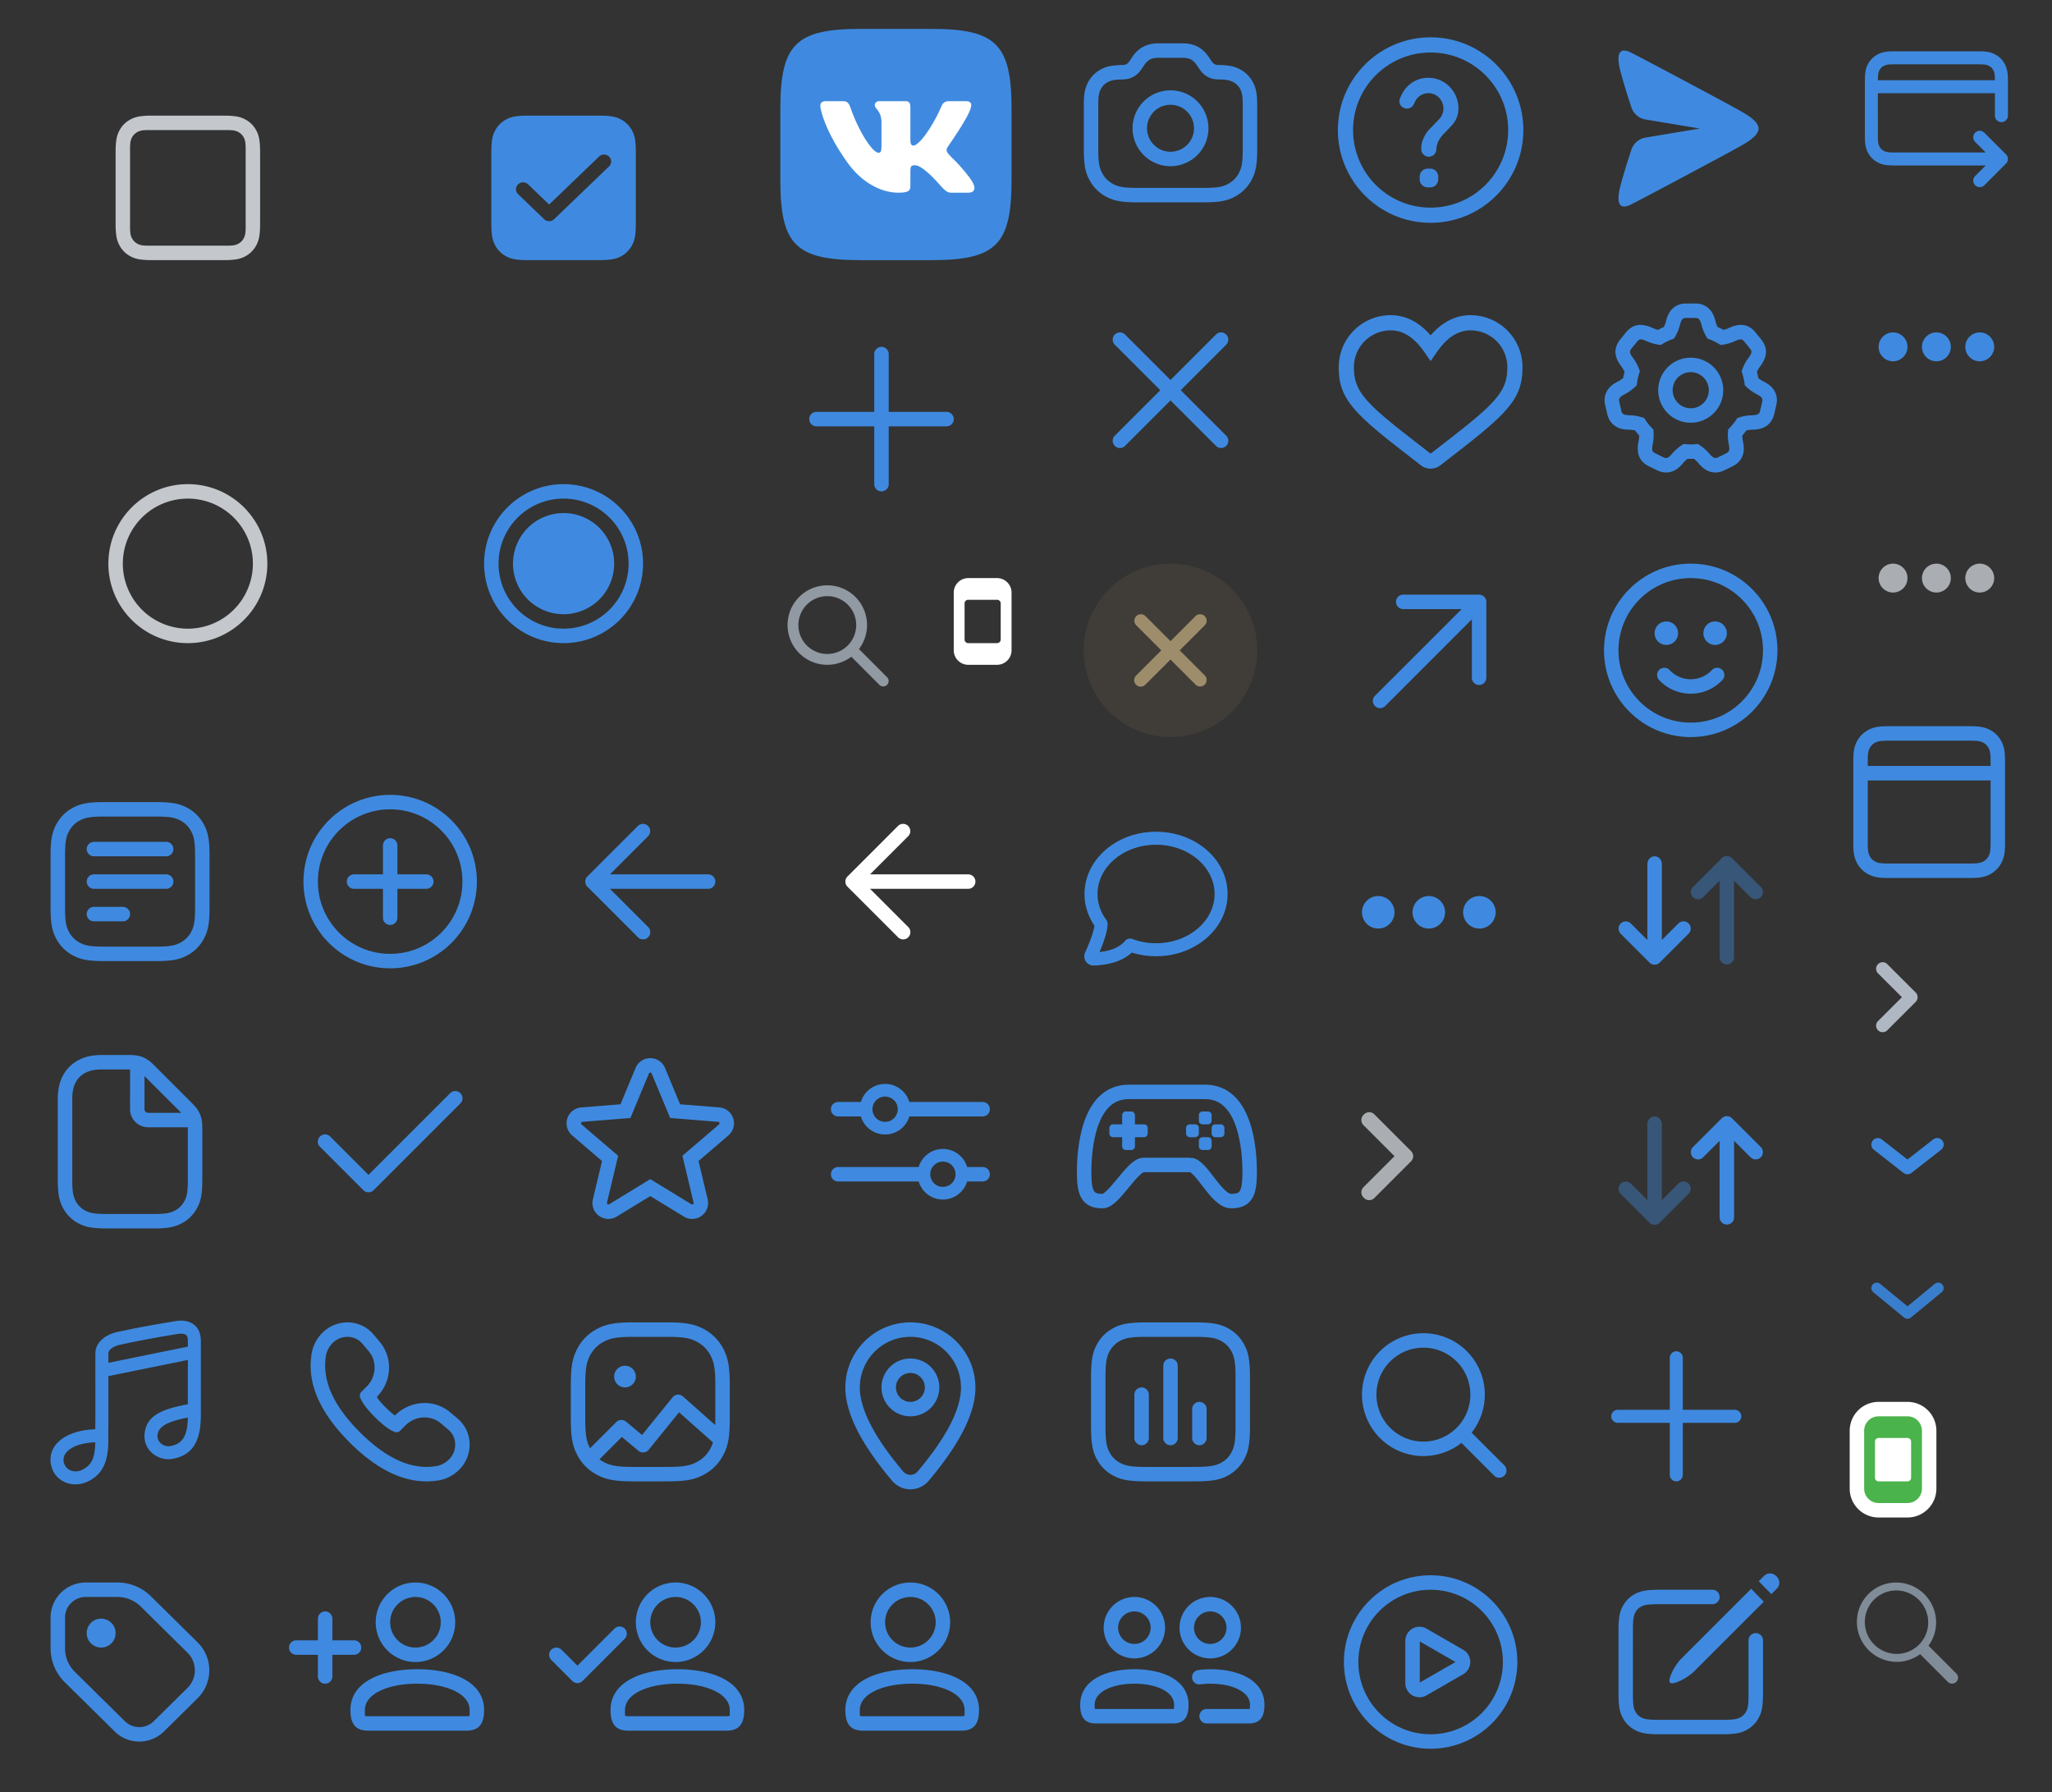 <svg viewBox="0 0 284 248" xmlns="http://www.w3.org/2000/svg" xmlns:xlink="http://www.w3.org/1999/xlink"><rect x="0" y="0" width="284" height="248" fill="#333333" stroke="none"/><svg height="32" width="32" viewBox="-4 -4 32 32" id="add_24" x="216" y="180" xmlns="http://www.w3.org/2000/svg"><g fill="none" fill-rule="evenodd"><path d="M0 0h24v24H0z" opacity=".1"/><path d="M12.9 11.1h7.2a.9.9 0 110 1.8h-7.2v7.2a.9.9 0 11-1.8 0v-7.2H3.9a.9.9 0 110-1.8h7.2V3.9a.9.9 0 011.8 0z" fill="#3f8ae0" fill-rule="nonzero"/></g></svg><svg width="36" height="36" viewBox="-4 -4 36 36" id="add_outline_28" x="104" y="40" xmlns="http://www.w3.org/2000/svg"><g fill="none" fill-rule="evenodd"><path d="M0 0h28v28H0z"/><path d="M14 4a1 1 0 011 1v8h8a1 1 0 010 2h-8v8a1 1 0 01-2 0v-8H5a1 1 0 010-2h8V5a1 1 0 011-1z" fill="#3F8AE0" fill-rule="nonzero"/></g></svg><svg width="36" height="36" viewBox="-4 -4 36 36" id="article_outline_28" y="104" xmlns="http://www.w3.org/2000/svg"><g fill="none" fill-rule="evenodd"><path d="M0 0h28v28H0z"/><path d="M17.59 3c2.183 0 3.233.203 4.324.786a5.543 5.543 0 012.3 2.3c.583 1.091.786 2.14.786 4.324v7.18c0 2.183-.203 3.233-.786 4.324a5.543 5.543 0 01-2.3 2.3c-1.091.583-2.14.786-4.324.786h-7.18c-2.183 0-3.233-.203-4.324-.786a5.543 5.543 0 01-2.3-2.3C3.203 20.823 3 19.774 3 17.59v-7.18c0-2.183.203-3.233.786-4.324a5.543 5.543 0 012.3-2.3C7.177 3.203 8.226 3 10.41 3h7.18zm0 2h-7.18c-1.881 0-2.62.142-3.38.55a3.533 3.533 0 00-1.48 1.48C5.142 7.79 5 8.529 5 10.41v7.18c0 1.881.142 2.62.55 3.38a3.533 3.533 0 001.48 1.48c.76.408 1.499.55 3.38.55h7.18c1.881 0 2.62-.142 3.38-.55a3.543 3.543 0 001.48-1.48c.408-.76.55-1.499.55-3.38v-7.18c0-1.881-.142-2.62-.55-3.38a3.543 3.543 0 00-1.48-1.48c-.76-.408-1.499-.55-3.38-.55zM13 17.5a1 1 0 010 2H9a1 1 0 010-2zM9 13h10a1 1 0 01.117 1.993L19 15H9a1 1 0 01-.117-1.993L9 13h10zm10-4.5a1 1 0 01.117 1.993L19 10.5H9a1 1 0 01-.117-1.993L9 8.5h10z" fill="#3F8AE0" fill-rule="nonzero"/></g></svg><svg width="36" height="36" viewBox="-4 -4 36 36" id="attach_outline_28" x="36" y="104" xmlns="http://www.w3.org/2000/svg"><g fill="none" fill-rule="evenodd"><path d="M0 0h28v28H0z"/><path d="M14 2c6.627 0 12 5.373 12 12s-5.373 12-12 12S2 20.627 2 14 7.373 2 14 2zm0 2C8.477 4 4 8.477 4 14s4.477 10 10 10 10-4.477 10-10S19.523 4 14 4zm0 4a1 1 0 011 1v4h4a1 1 0 010 2h-4v4a1 1 0 01-2 0v-4H9a1 1 0 010-2h4V9a1 1 0 011-1z" fill="#3F8AE0"/></g></svg><svg width="36" height="36" viewBox="-4 -4 36 36" id="back_outline_28" x="72" y="104" xmlns="http://www.w3.org/2000/svg"><g fill="none" fill-rule="evenodd"><path d="M28 0H0v28h28z"/><path d="M12.293 6.293a1 1 0 011.414 1.414L8.414 13H22a1 1 0 01.993.883L23 14a1 1 0 01-1 1H8.414l5.293 5.293a1 1 0 01.083 1.32l-.083.094a1 1 0 01-1.414 0l-7-7-.073-.082A1.005 1.005 0 015 14l.004.09A1.006 1.006 0 015 14.02V14a1.02 1.02 0 01.125-.484.878.878 0 01.071-.111.999.999 0 01.097-.112l-.08.09a.97.97 0 01.08-.09z" fill="#3F8AE0" fill-rule="nonzero"/></g></svg><svg width="36" height="36" viewBox="-4 -4 36 36" id="back_outline_white_28" x="108" y="104" xmlns="http://www.w3.org/2000/svg"><g fill="none" fill-rule="evenodd"><path d="M28 0H0v28h28z"/><path d="M12.293 6.293a1 1 0 011.414 1.414L8.414 13H22a1 1 0 01.993.883L23 14a1 1 0 01-1 1H8.414l5.293 5.293a1 1 0 01.083 1.32l-.083.094a1 1 0 01-1.414 0l-7-7-.073-.082A1.005 1.005 0 015 14l.004.09A1.006 1.006 0 015 14.02V14a1.02 1.02 0 01.125-.484.878.878 0 01.071-.111.999.999 0 01.097-.112l-.08.09a.97.97 0 01.08-.09z" fill="#FFF" fill-rule="nonzero"/></g></svg><svg width="36" height="36" viewBox="-4 -4 36 36" id="camera_outline_28" x="144" xmlns="http://www.w3.org/2000/svg"><g fill="none" fill-rule="evenodd"><path d="M0 0h28v28H0z"/><path d="M15.697 2c.52 0 .993.065 1.43.202.458.143.87.364 1.244.665.356.288.673.645.961 1.078l.266.398.134.189c.097.13.162.197.235.258a.767.767 0 00.28.15c.129.038.259.056.578.06h.218c1.192.052 1.871.216 2.587.599A4.271 4.271 0 0125.4 7.37c.445.831.599 1.631.599 3.245v5.975c0 2.183-.203 3.233-.786 4.324a5.543 5.543 0 01-2.3 2.3c-1.091.583-2.14.786-4.324.786H9.41c-2.183 0-3.233-.203-4.324-.786a5.543 5.543 0 01-2.3-2.3c-.553-1.034-.764-2.03-.784-3.988v-6.604c.018-1.421.18-2.172.597-2.952A4.271 4.271 0 014.37 5.6c.691-.37 1.347-.534 2.451-.583l.089-.012L7 5h.175c.32-.004.45-.022.577-.06a.767.767 0 00.28-.15c.104-.085.19-.184.37-.447l.266-.398c.288-.433.605-.79.961-1.078a3.74 3.74 0 011.244-.665c.437-.137.91-.202 1.43-.202h3.394zm0 2h-3.394c-.327 0-.6.037-.832.11a1.74 1.74 0 00-.586.313c-.19.154-.372.36-.553.632l-.304.452c-.27.392-.465.613-.72.824a2.766 2.766 0 01-.98.524c-.34.102-.65.14-1.187.145l-.054.006-.27.012c-.752.039-1.109.133-1.504.345-.412.22-.73.538-.95.95-.269.502-.363.99-.363 2.302v5.975c0 1.881.142 2.62.55 3.38a3.533 3.533 0 001.48 1.48c.68.365 1.343.517 2.822.545L9.41 22h9.18l.558-.005c1.479-.028 2.141-.18 2.823-.545a3.543 3.543 0 001.48-1.48c.364-.68.516-1.343.544-2.822L24 16.59v-5.975l-.005-.455c-.021-.98-.123-1.407-.358-1.847a2.271 2.271 0 00-.95-.95c-.431-.23-.82-.325-1.687-.363l-.242-.002c-.476-.008-.769-.047-1.086-.143a2.766 2.766 0 01-.98-.524c-.255-.21-.45-.432-.72-.824l-.304-.452a2.777 2.777 0 00-.553-.632 1.74 1.74 0 00-.586-.313 2.777 2.777 0 00-.832-.11zM14 8.5A5.25 5.25 0 1114 19a5.25 5.25 0 010-10.5zm0 2a3.25 3.25 0 100 6.5 3.25 3.25 0 000-6.5z" fill="#3F8AE0" fill-rule="nonzero"/></g></svg><svg width="36" height="36" viewBox="-4 -4 36 36" id="cancel_outline_28" x="144" y="36" xmlns="http://www.w3.org/2000/svg"><g fill="none" fill-rule="evenodd"><path d="M0 0h28v28H0z"/><path d="M6.293 6.293a1 1 0 011.414 0L14 12.585l6.293-6.292a1 1 0 011.32-.083l.094.083a1 1 0 010 1.414L15.415 14l6.292 6.293a1 1 0 01.083 1.32l-.083.094a1 1 0 01-1.414 0L14 15.415l-6.293 6.292a1 1 0 01-1.32.083l-.094-.083a1 1 0 010-1.414L12.585 14 6.293 7.707a1 1 0 01-.083-1.32z" fill="#3F8AE0" fill-rule="nonzero"/></g></svg><svg height="52" width="52" viewBox="-4 -4 52 52" id="checkbox_off_44" xmlns="http://www.w3.org/2000/svg"><g fill="none" fill-rule="evenodd"><path d="M0 0h44v44H0z" opacity=".1"/><path d="M10 10h24v24H10z" opacity=".1"/><path d="M26.872 12c1.783 0 2.43.186 3.082.534.652.349 1.163.86 1.512 1.512.348.652.534 1.299.534 3.082v9.744c0 1.783-.186 2.43-.534 3.082a3.635 3.635 0 01-1.512 1.512c-.652.348-1.299.534-3.082.534h-9.744c-1.783 0-2.43-.186-3.082-.534a3.635 3.635 0 01-1.512-1.512c-.348-.652-.534-1.299-.534-3.082v-9.744c0-1.783.186-2.43.534-3.082a3.635 3.635 0 011.512-1.512c.652-.348 1.299-.534 3.082-.534zm.564 2H16.564c-.892 0-1.215.093-1.54.267-.327.174-.583.43-.757.756s-.267.65-.267 1.54v10.873c0 .892.093 1.215.267 1.54.174.327.43.583.756.757s.65.267 1.54.267h10.873c.892 0 1.215-.093 1.54-.267.327-.174.583-.43.757-.756s.267-.65.267-1.54V16.563c0-.892-.093-1.215-.267-1.54a1.817 1.817 0 00-.756-.757c-.326-.174-.65-.267-1.54-.267z" fill="#c4c8cc" fill-rule="nonzero"/></g></svg><svg height="52" width="52" viewBox="-4 -4 52 52" id="checkbox_on_44" x="52" xmlns="http://www.w3.org/2000/svg"><g fill="none" fill-rule="evenodd"><path d="M0 0h44v44H0z" opacity=".1"/><path d="M10 10h24v24H10z" opacity=".1"/><path d="M26.872 12c1.783 0 2.43.186 3.082.534.652.349 1.163.86 1.512 1.512.348.652.534 1.299.534 3.082v9.744c0 1.783-.186 2.43-.534 3.082a3.635 3.635 0 01-1.512 1.512c-.652.348-1.299.534-3.082.534h-9.744c-1.783 0-2.43-.186-3.082-.534a3.635 3.635 0 01-1.512-1.512c-.348-.652-.534-1.299-.534-3.082v-9.744c0-1.783.186-2.43.534-3.082a3.635 3.635 0 011.512-1.512c.652-.348 1.299-.534 3.082-.534zm1.421 5.668a1 1 0 00-1.387 0L20 24.307l-2.908-2.794a1 1 0 00-1.385-.001l-.007.007a.93.93 0 00-.002 1.342l3.609 3.471a1 1 0 001.386 0l7.606-7.31a.936.936 0 00.001-1.348z" fill="#3f8ae0" fill-rule="nonzero"/></g></svg><svg viewBox="-4 -4 20 24" width="20" height="24" id="chevron_16" x="252" y="126" xmlns="http://www.w3.org/2000/svg"><path fill="none" d="M0 0h12v16H0z"/><path d="M7.23 8L3.86 4.64a.91.91 0 011.28-1.28l4 4a.91.91 0 010 1.28l-4 4a.91.91 0 01-1.28-1.28z" fill="#aeb7c2"/></svg><svg viewBox="-4 -4 24 32" width="24" height="32" id="chevron_24" x="180" y="144" xmlns="http://www.w3.org/2000/svg"><path d="M0 0h16v24H0z" fill="none"/><path d="M4.71 7.71a1 1 0 010-1.42l.08-.08a1 1 0 011.42 0l5.08 5.08a1 1 0 010 1.42l-5.08 5.08a1 1 0 01-1.42 0l-.08-.08a1 1 0 010-1.42L9 12z" fill="#aaaeb3"/></svg><svg height="36" width="36" viewBox="-4 -4 36 36" id="dismiss_gold_28" x="144" y="72" xmlns="http://www.w3.org/2000/svg"><g fill="none" fill-rule="evenodd"><path d="M0 0h28v28H0z"/><circle cx="14" cy="14" fill="#9e8d6b" opacity=".12" r="12"/><path d="M6 6h16v16H6z"/><path d="M18.736 9.264a.9.9 0 010 1.272L15.273 14l3.463 3.464a.9.9 0 01.08 1.18l-.08.092a.9.9 0 01-1.272 0L14 15.273l-3.464 3.463a.9.9 0 11-1.272-1.272L12.727 14l-3.463-3.464a.9.9 0 01-.08-1.18l.08-.092a.9.9 0 011.272 0L14 12.727l3.464-3.463a.9.9 0 011.272 0z" fill="#9e8d6b" fill-rule="nonzero"/></g></svg><svg width="36" height="36" viewBox="-4 -4 36 36" id="document_outline_28" y="140" xmlns="http://www.w3.org/2000/svg"><g fill="none" fill-rule="evenodd"><path d="M0 0h28v28H0z"/><path d="M15.205 2.122c.406.093.772.245 1.124.466.356.222.63.456 1.192 1.02l4.872 4.87c.563.564.797.837 1.02 1.193a3.6 3.6 0 01.465 1.124c.094.409.122.767.122 1.564v6.872c0 1.98-.185 2.94-.72 3.939a5.089 5.089 0 01-2.11 2.11c-.999.535-1.959.72-3.939.72H10.77c-1.98 0-2.94-.185-3.939-.72a5.089 5.089 0 01-2.11-2.11c-.537-1-.721-1.96-.721-3.94V8.066c0-1.285.232-2.324.72-3.236a5.089 5.089 0 012.11-2.11C7.742 2.231 8.781 2 10.066 2h3.575c.797 0 1.155.028 1.564.122zm-1.379 1.879L10.066 4c-.972 0-1.688.16-2.292.483a3.09 3.09 0 00-1.291 1.29C6.16 6.379 6 7.095 6 8.067v11.165c0 1.678.125 2.327.483 2.995.299.56.732.992 1.29 1.291.67.358 1.318.483 2.996.483h6.462c1.678 0 2.327-.125 2.995-.483a3.09 3.09 0 001.291-1.29c.358-.67.483-1.318.483-2.996V12.36c0-.137 0-.256-.002-.36H16.5A2.5 2.5 0 0114 9.5l.001-5.498-.175-.001zm2.281 1.02L16 4.915V9.5a.5.5 0 00.41.492l.09.008 4.587.002-.108-.11-4.872-4.87z" fill="#3F8AE0" fill-rule="nonzero"/></g></svg><svg height="36" width="36" viewBox="-4 -4 36 36" id="done_outline_28" x="36" y="140" xmlns="http://www.w3.org/2000/svg"><g fill="none" fill-rule="evenodd"><path d="M0 0h28v28H0z"/><path d="M11 18.586l-5.293-5.293a1 1 0 10-1.414 1.414l6 6a1 1 0 001.414 0l12-12a1 1 0 10-1.414-1.414z" fill="#3f8ae0" fill-rule="nonzero"/></g></svg><svg height="20" width="24" viewBox="-4 -4 24 20" id="dropdown_16" x="252" y="150" xmlns="http://www.w3.org/2000/svg"><g fill="none" fill-rule="evenodd"><path d="M0 0h16v12H0z"/><path d="M4.454 3.691A.9.9 0 103.346 5.11l4.096 3.203a.9.9 0 001.109 0l4.1-3.203a.9.9 0 10-1.108-1.418L7.997 6.46 4.454 3.69z" fill="#3f8ae0" fill-rule="nonzero"/></g></svg><svg height="20" width="24" viewBox="-4 -4 24 20" id="dropdown_outline_16" x="252" y="170" xmlns="http://www.w3.org/2000/svg"><g fill="none" fill-rule="evenodd"><path d="M0 0h16v12H0z"/><path d="M8 6.778l3.773-3.107a.75.75 0 11.954 1.158l-4.25 3.5a.75.75 0 01-.954 0l-4.25-3.5a.75.75 0 01.954-1.158z" fill="#397ecc" fill-rule="nonzero"/></g></svg><svg height="36" width="36" viewBox="-4 -4 36 36" id="favorite_outline_28" x="72" y="140" xmlns="http://www.w3.org/2000/svg"><g fill="none" fill-rule="evenodd"><path d="M0 0h28v28H0z"/><path d="M14 19.178l5.69 3.476a.205.205 0 00.306-.223l-1.547-6.485 5.064-4.338a.205.205 0 00-.117-.36l-6.646-.533-2.56-6.156a.205.205 0 00-.38 0l-2.56 6.156-6.646.533a.205.205 0 00-.117.36l5.064 4.338-1.547 6.485a.205.205 0 00.306.223zm0 2.344L9.352 24.36a2.205 2.205 0 01-3.294-2.393l1.264-5.297-4.136-3.543a2.205 2.205 0 011.258-3.873l5.429-.435 2.091-5.028a2.205 2.205 0 014.072 0l2.091 5.028 5.429.435a2.205 2.205 0 011.258 3.873l-4.136 3.543 1.264 5.297a2.205 2.205 0 01-3.294 2.393z" fill="#3f8ae0" fill-rule="nonzero"/></g></svg><svg height="30" width="30" viewBox="-4 -4 30 30" id="feed_outline_28" x="252" y="96" xmlns="http://www.w3.org/2000/svg"><g fill="none" fill-rule="evenodd"><path d="M-3-3h28v28H-3z" opacity=".04"/><path d="M19.5 6v-.654c0-1.068-.073-1.449-.283-1.84a1.726 1.726 0 00-.723-.723c-.391-.21-.772-.283-1.84-.283H5.346c-1.068 0-1.449.073-1.84.283-.314.168-.555.409-.723.723-.21.391-.283.772-.283 1.84V6zm0 2h-17v8.654c0 1.068.073 1.449.283 1.84.168.314.409.555.723.723.391.21.772.283 1.84.283h11.308c1.068 0 1.449-.073 1.84-.283.314-.168.555-.409.723-.723.21-.391.283-.772.283-1.84zM5.346.5h11.308c1.37 0 2.063.134 2.783.519.663.355 1.19.881 1.544 1.544.385.72.519 1.413.519 2.783v11.308c0 1.37-.134 2.063-.519 2.783a3.726 3.726 0 01-1.544 1.544c-.72.385-1.413.519-2.783.519H5.346c-1.37 0-2.063-.134-2.783-.519a3.726 3.726 0 01-1.544-1.544C.634 18.717.5 18.024.5 16.654V5.346c0-1.37.134-2.063.519-2.783A3.726 3.726 0 012.563 1.02C3.283.634 3.976.5 5.346.5z" fill="#3f8ae0" fill-rule="nonzero"/></g></svg><svg width="36" height="36" viewBox="-4 -4 36 36" id="filter_outline_28" x="108" y="140" xmlns="http://www.w3.org/2000/svg"><g fill="none" fill-rule="evenodd"><path d="M0 0h28v28H0z"/><path d="M18.5 15a3.502 3.502 0 013.355 2.5H24a1 1 0 010 2h-2.145a3.502 3.502 0 01-6.71 0H4a1 1 0 010-2h11.145A3.502 3.502 0 0118.5 15zm0 1.75a1.75 1.75 0 100 3.5 1.75 1.75 0 000-3.5zM10.5 6a3.502 3.502 0 013.355 2.5H24a1 1 0 010 2H13.855a3.502 3.502 0 01-6.71 0H4a1 1 0 010-2h3.145A3.502 3.502 0 0110.5 6zm0 1.75a1.75 1.75 0 100 3.5 1.75 1.75 0 000-3.5z" fill="#3F8AE0" fill-rule="nonzero"/></g></svg><svg width="36" height="36" viewBox="-4 -4 36 36" id="game_outline_28" x="144" y="140" xmlns="http://www.w3.org/2000/svg"><g fill="none" fill-rule="evenodd"><path opacity=".4" d="M0 0h28v28H0z"/><path d="M16.731 17.215H10.27c-1.542 0-4.124 5-5.655 5-2.056 0-2.57-1-2.57-4S2.558 7.104 8.213 7.104h10.574c5.655 0 6.169 8.11 6.169 11.11s-.514 4-2.57 4c-2.057 0-4.113-5-5.655-5z" stroke="#3F8AE0" stroke-width="2"/><path d="M8.566 9.815a.51.51 0 01.51.51v1.267h1.26a.51.51 0 01.51.511v.757a.51.51 0 01-.51.51h-1.26v1.268a.51.51 0 01-.51.51h-.748a.51.51 0 01-.51-.51V13.37h-1.26a.51.51 0 01-.51-.51v-.757a.51.51 0 01.51-.51l1.26-.001v-1.267a.51.51 0 01.51-.51h.748zm10.616 3.555a.51.51 0 01.51.51v.758a.51.51 0 01-.51.51h-.748a.51.51 0 01-.51-.51v-.758a.51.51 0 01.51-.51h.748zm-1.77-1.777a.51.51 0 01.511.51v.757a.51.51 0 01-.51.51h-.749a.51.51 0 01-.51-.51v-.757a.51.51 0 01.51-.51h.749zm3.54 0a.51.51 0 01.51.51v.757a.51.51 0 01-.51.51h-.75a.51.51 0 01-.51-.51v-.757a.51.51 0 01.51-.51h.75zm-1.77-1.778a.51.51 0 01.51.51v.757a.51.51 0 01-.51.51h-.748a.51.51 0 01-.51-.51v-.757a.51.51 0 01.51-.51h.748z" fill="#3F8AE0"/></g></svg><svg height="36" width="36" viewBox="-4 -4 36 36" id="help_outline_28" x="180" xmlns="http://www.w3.org/2000/svg"><g fill="none" fill-rule="evenodd"><path d="M0 0h28v28H0z"/><path d="M14 1.167c7.088 0 12.833 5.745 12.833 12.833S21.088 26.833 14 26.833 1.167 21.088 1.167 14 6.912 1.167 14 1.167zm0 2.1C8.072 3.267 3.267 8.072 3.267 14S8.072 24.733 14 24.733 24.733 19.928 24.733 14 19.928 3.267 14 3.267zm-.056 16.07c.612 0 1.108.496 1.108 1.107v.382c0 .611-.496 1.107-1.108 1.107h-.35a1.108 1.108 0 01-1.107-1.107v-.382c0-.611.496-1.107 1.107-1.107zm-.249-12.57c2.296 0 4.155 1.901 4.155 4.249a3.42 3.42 0 01-.966 2.39l-.935.977c-.556.577-.957 1.077-1.126 1.95-.015.08-.027.201-.034.362-.024.553-.48.99-1.034.99h-.01a1.04 1.04 0 01-1.04-1.04v-.002c0-.302.01-.5.028-.593a4.335 4.335 0 011.14-2.198l1.287-1.339c.369-.375.613-.913.613-1.497 0-1.169-.935-2.125-2.078-2.125a2.07 2.07 0 00-1.74.967 4.45 4.45 0 00-.277.552 1.04 1.04 0 01-1.29.561l-.033-.011a1 1 0 01-.62-1.273l.019-.048c.075-.187.147-.352.217-.494.713-1.47 2.056-2.378 3.724-2.378z" fill="#3f8ae0" fill-rule="nonzero"/></g></svg><svg height="36" width="36" viewBox="-4 -4 36 36" id="like_outline_28" x="180" y="36" xmlns="http://www.w3.org/2000/svg"><g fill="none" fill-rule="evenodd"><path d="M0 0h28v28H0z"/><path d="M19.526 3.617a7.19 7.19 0 017.19 7.19c0 3.989-1.595 5.986-8.302 11.202l-3.053 2.375c-.8.623-1.921.623-2.722 0l-3.053-2.375c-6.707-5.216-8.303-7.213-8.303-11.202a7.19 7.19 0 017.19-7.19c2.081 0 3.932.954 5.527 2.794 1.595-1.84 3.446-2.794 5.526-2.794zm-11.052 2.1a5.09 5.09 0 00-5.09 5.09c0 3.115 1.273 4.708 7.49 9.544l3.054 2.375a.117.117 0 00.144 0l3.053-2.375c6.218-4.836 7.492-6.43 7.492-9.544a5.09 5.09 0 00-5.09-5.09c-1.71 0-3.25.964-4.663 3.008L14 9.973l-.864-1.248c-1.413-2.044-2.952-3.008-4.662-3.008z" fill="#3f8ae0" fill-rule="nonzero"/></g></svg><svg width="36" height="36" viewBox="-4 -4 36 36" id="link_outline_28" x="180" y="72" xmlns="http://www.w3.org/2000/svg"><g fill="none" fill-rule="evenodd"><path d="M0 0h28v28H0z"/><path d="M20.708 6.292a1 1 0 011 1v10.5a1 1 0 11-2 0V9.705l-12 12.002a1 1 0 01-1.32.083l-.095-.083a1 1 0 010-1.414l12-12.001h-8.085a1 1 0 01-.993-.884l-.007-.116a1 1 0 011-1z" fill="#3F8AE0" fill-rule="nonzero"/></g></svg><svg width="40" height="40" viewBox="-4 -4 40 40" id="logo_32" x="104" xmlns="http://www.w3.org/2000/svg"><g fill="none" fill-rule="evenodd"><path d="M11.093 0h9.814C29.867 0 32 2.133 32 11.093v9.814C32 29.867 29.867 32 20.907 32h-9.814C2.133 32 0 29.867 0 20.907v-9.814C0 2.133 2.133 0 11.093 0z" fill="#3F8AE0"/><path d="M26.372 10.858c.149-.495 0-.858-.705-.858h-2.334c-.593 0-.866.314-1.015.66 0 0-1.186 2.892-2.867 4.77-.544.545-.791.718-1.088.718-.148 0-.363-.173-.363-.668v-4.622c0-.594-.172-.858-.667-.858h-3.666c-.371 0-.594.275-.594.536 0 .563.84.692.927 2.275v3.436c0 .753-.136.89-.433.89-.79 0-2.715-2.906-3.856-6.23-.224-.646-.448-.907-1.044-.907H6.333c-.666 0-.8.314-.8.66 0 .618.791 3.683 3.684 7.737 1.928 2.769 4.644 4.27 7.116 4.27 1.484 0 1.667-.334 1.667-.908v-2.092c0-.667.14-.8.61-.8.346 0 .94.173 2.324 1.508 1.582 1.582 1.843 2.292 2.733 2.292H26c.667 0 1-.334.808-.991-.21-.656-.966-1.607-1.968-2.735-.544-.643-1.36-1.335-1.607-1.68-.346-.446-.247-.644 0-1.04 0 0 2.843-4.004 3.14-5.363z" fill="#FFF"/></g></svg><svg height="32" width="32" viewBox="-4 -4 32 32" id="message_outline_24" x="144" y="108" xmlns="http://www.w3.org/2000/svg"><g fill="none" fill-rule="evenodd"><path d="M0 0h24v24H0z"/><path d="M7.713 18.202a.9.9 0 011-.259A9.363 9.363 0 0012 18.53c4.502 0 8.1-3.085 8.1-6.815S16.502 4.901 12 4.901s-8.1 3.084-8.1 6.814c0 1.283.423 2.515 1.214 3.586a.9.9 0 01.176.538c-.003.893-.376 2.179-1.114 3.915 1.654-.184 2.82-.71 3.537-1.551zm-4.324 3.413a1.272 1.272 0 01-1.203-1.807c.77-1.706 1.197-2.964 1.286-3.712-.891-1.312-1.372-2.815-1.372-4.382C2.1 6.924 6.56 3.1 12 3.1s9.9 3.823 9.9 8.614-4.46 8.615-9.9 8.615c-1.157 0-2.287-.173-3.353-.506-1.21 1.116-2.975 1.703-5.258 1.792z" fill="#3f8ae0" fill-rule="nonzero"/></g></svg><svg width="32" height="32" viewBox="-4 -4 32 32" id="money_transfer_outline_24" x="252" xmlns="http://www.w3.org/2000/svg"><g fill="none" fill-rule="evenodd"><path d="M0 0h24v24H0z"/><path d="M6.205 3.1h11.59c1.152 0 1.74.113 2.35.44a3.17 3.17 0 011.315 1.315c.301.564.421 1.107.438 2.094l.002.256V12a.9.9 0 01-1.793.113L20.1 12l-.001-3.1h-16.2l.001 5.895c0 .88.06 1.187.228 1.502.134.25.325.441.575.575.291.156.574.218 1.309.227l.193.001h12.622l-1.463-1.464a.9.9 0 01-.08-1.18l.08-.092a.9.9 0 011.18-.08l.092.08 3 3a.9.9 0 01.08 1.18l-.08.092-3 3a.9.9 0 01-1.353-1.18l.08-.092 1.464-1.464H6.205c-1.063 0-1.646-.097-2.21-.369l-.14-.071a3.171 3.171 0 01-1.315-1.315c-.301-.564-.421-1.107-.438-2.094l-.002-.256v-7.59c0-1.152.113-1.74.44-2.35A3.171 3.171 0 013.855 3.54c.564-.301 1.107-.421 2.094-.438l.256-.002h11.59zm11.59 1.8H6.205c-.88 0-1.187.06-1.502.228-.25.134-.441.325-.575.575-.156.291-.218.574-.227 1.309L3.9 7.1h16.198v-.088c-.008-.735-.07-1.018-.226-1.309a1.372 1.372 0 00-.575-.575c-.291-.156-.574-.218-1.309-.227l-.193-.001z" fill="#3F8AE0" fill-rule="nonzero"/></g></svg><svg height="32" width="32" viewBox="-4 -4 32 32" id="more_horizontal_24" x="252" y="32" xmlns="http://www.w3.org/2000/svg"><g fill="none" fill-rule="evenodd"><path d="M24 0H0v24h24z" opacity=".1"/><path d="M18 10c1.1 0 2 .9 2 2s-.9 2-2 2-2-.9-2-2 .9-2 2-2zm-6 4c-1.1 0-2-.9-2-2s.9-2 2-2 2 .9 2 2-.9 2-2 2zm-6 0c-1.1 0-2-.9-2-2s.9-2 2-2 2 .9 2 2-.9 2-2 2z" fill="#3f8ae0" fill-rule="nonzero"/></g></svg><svg height="32" width="32" viewBox="-4 -4 32 32" id="more_horizontal_24_gray_300" x="252" y="64" xmlns="http://www.w3.org/2000/svg"><g fill="none" fill-rule="evenodd"><path d="M24 0H0v24h24z" opacity=".1"/><path d="M18 10c1.1 0 2 .9 2 2s-.9 2-2 2-2-.9-2-2 .9-2 2-2zm-6 4c-1.1 0-2-.9-2-2s.9-2 2-2 2 .9 2 2-.9 2-2 2zm-6 0c-1.1 0-2-.9-2-2s.9-2 2-2 2 .9 2 2-.9 2-2 2z" fill="#aaaeb3" fill-rule="nonzero"/></g></svg><svg height="36" width="36" viewBox="-4 -4 36 36" id="more_horizontal_28" x="180" y="108" xmlns="http://www.w3.org/2000/svg"><g fill="none" fill-rule="evenodd"><path d="M0 0h28v28H0z"/><path d="M6.75 12a2.25 2.25 0 110 4.5 2.25 2.25 0 010-4.5zm7 0a2.25 2.25 0 110 4.5 2.25 2.25 0 010-4.5zm7 0a2.25 2.25 0 110 4.5 2.25 2.25 0 010-4.5z" fill="#3f8ae0" fill-rule="nonzero"/></g></svg><svg width="36" height="36" viewBox="-4 -4 36 36" id="music_outline_28" y="176" xmlns="http://www.w3.org/2000/svg"><g fill="none" fill-rule="evenodd"><path opacity=".4" d="M0 0h28v28H0z"/><path d="M22.03 2.895c1.1.333 1.77 1.254 1.77 2.664v6.256h-.046l.046.025v4.017l-.001.043c0 3.543-1.17 5.494-3.892 5.987-2.009.364-4.14-1.193-3.898-3.481.254-2.412 2.147-3.37 5.991-4.074V8.198l-10.8 2.194-.2.045v6.845c0 .232 0 .296-.011.368-.001.074-.002.566.001 1.673.01 3.078-.855 4.649-2.672 5.624-2.185 1.172-5.017.106-5.313-2.58-.292-2.653 2.41-4.478 6.183-4.573-.002-.966 0-1.244.01-1.34l.002-.016V7.282c.008-1.492 1.326-2.628 3.249-2.998 4.015-.871 7.198-1.342 7.588-1.418.704-.14 1.334-.17 1.993.03zM9.189 19.594c-2.825.08-4.541 1.24-4.394 2.575.142 1.291 1.52 1.81 2.672 1.192 1.164-.625 1.69-1.527 1.722-3.767zm12.808-3.43c-2.818.548-4.07 1.222-4.198 2.43-.104.979.867 1.688 1.787 1.522 1.673-.303 2.367-1.38 2.41-3.951zM20.385 4.633c-.372.073-3.569.546-7.575 1.416-1.19.229-1.807.76-1.81 1.244v.168l-.001.061v1.072L22 6.353V5.56c0-.623-.158-.84-.49-.94-.303-.092-.689-.073-1.125.013z" fill="#3F8AE0" fill-rule="nonzero"/></g></svg><svg height="20" width="16" viewBox="-4 -4 16 20" id="online_mobile_12" x="128" y="76" xmlns="http://www.w3.org/2000/svg"><path d="M5.99 0C7.1 0 8 .9 8 2.01v7.98C8 11.1 7.1 12 5.99 12H2.01C.9 12 0 11.1 0 9.99V2.01C0 .9.9 0 2.01 0zm.007 3H2.003a.502.502 0 00-.503.502v4.996c0 .277.225.502.502.502h3.995a.502.502 0 00.503-.502V3.503A.502.502 0 005.997 3z" fill="#fff"/></svg><svg width="20" height="24" viewBox="-4 -4 20 24" id="online_mobile_composite_16" x="252" y="190" xmlns="http://www.w3.org/2000/svg"><g fill="none" fill-rule="evenodd"><path d="M0 0h12v16H0z"/><path d="M4 0h4a4 4 0 014 4v8a4 4 0 01-4 4H4a4 4 0 01-4-4V4a4 4 0 014-4zm0 3h4a2.5 2.5 0 012.5 2.5v5A2.5 2.5 0 018 13H4a2.5 2.5 0 01-2.5-2.5v-5A2.5 2.5 0 014 3z" fill="#FFF" fill-rule="nonzero"/><path d="M8 2a2 2 0 012 2v8a2 2 0 01-2 2H4a2 2 0 01-2-2V4a2 2 0 012-2h4zm0 3H4a.5.5 0 00-.5.5v5a.5.5 0 00.5.5h4a.5.5 0 00.5-.5v-5A.5.5 0 008 5z" fill="#4BB34B" fill-rule="nonzero"/></g></svg><svg height="36" width="36" viewBox="-4 -4 36 36" id="photo_outline_28" x="36" y="176" xmlns="http://www.w3.org/2000/svg"><g fill="none"><path d="M0 0h28v28H0z"/><path d="M16.112 17.259l-.734.734a.712.712 0 01-.75.166c-.73-.269-1.643-.95-2.74-2.047-1.095-1.096-1.778-2.01-2.045-2.74a.712.712 0 01.164-.75l.736-.734c1.354-1.354 1.478-3.487.284-4.903l-.862-1.024c-.984-1.17-2.756-1.288-3.96-.264a3.319 3.319 0 00-.974 1.443 3.25 3.25 0 00-.159.752c-.44 3.272 1.137 6.707 4.733 10.303s7.03 5.174 10.303 4.733a3.318 3.318 0 002.195-1.134c1.024-1.202.905-2.976-.263-3.96l-1.025-.862c-1.417-1.192-3.55-1.067-4.903.287zm-2.81-2.561c.525.523.982.92 1.35 1.191 2.124-2.123 5.428-2.317 7.652-.447l1.023.862c2.03 1.708 2.233 4.751.49 6.798-.896 1.036-2.156 1.687-3.442 1.808-3.982.536-7.987-1.303-11.984-5.3-3.997-3.998-5.837-8.004-5.31-11.896.036-.414.122-.822.257-1.22a5.33 5.33 0 011.572-2.32c2.037-1.732 5.079-1.53 6.785.5l.86 1.023c1.873 2.22 1.681 5.527-.4 7.608.227.413.624.87 1.148 1.394z" fill="#3f8ae0"/></g></svg><svg width="36" height="36" viewBox="-4 -4 36 36" id="picture_outline_28" x="72" y="176" xmlns="http://www.w3.org/2000/svg"><g fill="none" fill-rule="evenodd"><path d="M0 0h28v28H0z"/><path d="M16.308 3c2.59 0 3.818.237 5.094.92a6.452 6.452 0 012.678 2.678c.683 1.276.92 2.504.92 5.094v4.616c0 2.59-.237 3.818-.92 5.094a6.452 6.452 0 01-2.678 2.678c-1.276.683-2.504.92-5.094.92h-4.616c-2.59 0-3.818-.237-5.094-.92a6.452 6.452 0 01-2.678-2.678C3.237 20.126 3 18.898 3 16.308v-4.616c0-2.59.237-3.818.92-5.094A6.452 6.452 0 016.598 3.92C7.874 3.237 9.102 3 11.692 3h4.616zm1.671 12.442l-4.202 5.187a1 1 0 01-1.417.14l-2.299-1.916-3.098 3.099c.181.134.374.256.578.365.947.506 1.863.683 4.15.683h4.617c2.288 0 3.204-.177 4.15-.683a4.452 4.452 0 001.859-1.858c.147-.275.266-.547.361-.85l-4.699-4.167zM16.31 5h-4.617c-2.288 0-3.204.177-4.15.683a4.452 4.452 0 00-1.859 1.858C5.177 8.488 5 9.404 5 11.691v4.617c0 2.257.172 3.18.663 4.113l3.63-3.628a1 1 0 011.347-.061l2.221 1.85 4.222-5.211a1 1 0 011.44-.12l4.466 3.96c.007-.276.011-.575.011-.903v-4.616c0-2.288-.177-3.204-.683-4.15a4.452 4.452 0 00-1.858-1.859C19.512 5.177 18.596 5 16.309 5zM10.5 9a1.5 1.5 0 110 3 1.5 1.5 0 010-3z" fill="#3F8AE0" fill-rule="nonzero"/></g></svg><svg width="36" height="36" viewBox="-4 -4 36 36" id="place_outline_28" x="108" y="176" xmlns="http://www.w3.org/2000/svg"><g fill="none" fill-rule="evenodd"><path d="M0 0h28v28H0z"/><path d="M23 12.015C23 7.036 18.971 3 14 3s-9 4.036-9 9.015c0 3.548 2.18 7.83 6.48 12.915a3.3 3.3 0 005.04 0c4.3-5.085 6.48-9.367 6.48-12.915zm-8.16 11.777a1.3 1.3 0 01-1.833-.153C8.983 18.88 7 14.983 7 12.015 7 8.14 10.134 5 14 5s7 3.14 7 7.015c0 2.968-1.983 6.866-6.007 11.624a1.3 1.3 0 01-.153.153zM10 12a4 4 0 118.001.001A4 4 0 0110 12zm2 0a2 2 0 104.001-.001A2 2 0 0012 12z" fill="#3F8AE0" fill-rule="nonzero"/></g></svg><svg width="36" height="36" viewBox="-4 -4 36 36" id="poll_outline_28" x="144" y="176" xmlns="http://www.w3.org/2000/svg"><g fill="none" fill-rule="evenodd"><path d="M0 0h28v28H0z"/><path d="M10.692 5c-2.137 0-2.897.147-3.68.565a3.453 3.453 0 00-1.447 1.448C5.147 7.795 5 8.555 5 10.692v6.616c0 2.137.147 2.897.565 3.68.337.629.818 1.11 1.448 1.447.782.418 1.542.565 3.679.565h6.616c2.137 0 2.897-.147 3.68-.565a3.453 3.453 0 001.447-1.448c.418-.782.565-1.542.565-3.679v-6.616c0-2.137-.147-2.897-.565-3.68a3.453 3.453 0 00-1.448-1.447C20.205 5.147 19.445 5 17.308 5h-6.616zm0-2h6.616c2.675 0 3.645.278 4.623.801a5.452 5.452 0 012.268 2.268c.523.978.801 1.948.801 4.623v6.616c0 2.675-.278 3.645-.801 4.623a5.452 5.452 0 01-2.268 2.268c-.978.523-1.948.801-4.623.801h-6.616c-2.675 0-3.645-.278-4.623-.801a5.452 5.452 0 01-2.268-2.268C3.278 20.953 3 19.983 3 17.308v-6.616c0-2.675.278-3.645.801-4.623A5.452 5.452 0 016.07 3.801C7.047 3.278 8.017 3 10.692 3zM11 19a1 1 0 01-2 0v-6a1 1 0 012 0v6zm4 0a1 1 0 01-2 0V9a1 1 0 012 0v10zm4 0a1 1 0 01-2 0v-4a1 1 0 012 0v4z" fill="#3F8AE0" fill-rule="nonzero"/></g></svg><svg height="52" width="52" viewBox="-4 -4 52 52" id="radio_off_44" y="52" xmlns="http://www.w3.org/2000/svg"><g fill="none" fill-rule="evenodd"><path d="M0 0h44v44H0z" opacity=".1"/><path d="M10 10h24v24H10z" opacity=".1"/><path d="M22 11c6.075 0 11 4.925 11 11s-4.925 11-11 11-11-4.925-11-11 4.925-11 11-11zm0 2a9 9 0 100 18 9 9 0 000-18z" fill="#c4c8cc" fill-rule="nonzero"/></g></svg><svg height="52" width="52" viewBox="-4 -4 52 52" id="radio_on_44" x="52" y="52" xmlns="http://www.w3.org/2000/svg"><g fill="none" fill-rule="evenodd"><path d="M0 0h44v44H0z" opacity=".1"/><path d="M10 10h24v24H10z" opacity=".1"/><path d="M22 11c6.075 0 11 4.925 11 11s-4.925 11-11 11-11-4.925-11-11 4.925-11 11-11zm0 2a9 9 0 100 18 9 9 0 000-18zm0 2a7 7 0 110 14 7 7 0 010-14z" fill="#3f8ae0" fill-rule="nonzero"/></g></svg><svg height="24" width="24" viewBox="-4 -4 24 24" id="search_16" x="252" y="214" xmlns="http://www.w3.org/2000/svg"><g fill="none" fill-rule="evenodd"><path d="M0 0h16v16H0z" opacity=".1"/><path d="M14.743 13.574L10.91 9.74a5.426 5.426 0 001.05-3.232A5.532 5.532 0 006.46 1 5.436 5.436 0 001 6.468a5.532 5.532 0 005.5 5.508 5.408 5.408 0 003.242-1.061l.004-.003 3.83 3.831a.826.826 0 101.167-1.169zm-8.247-2.696a4.425 4.425 0 01-4.4-4.406 4.35 4.35 0 014.368-4.374 4.426 4.426 0 014.4 4.406 4.35 4.35 0 01-4.368 4.374z" fill="#818c99" fill-rule="nonzero"/></g></svg><svg width="24" height="24" viewBox="-4 -4 24 24" id="search_outline_16" x="104" y="76" xmlns="http://www.w3.org/2000/svg"><g fill="none" fill-rule="evenodd" opacity=".92"><path opacity=".1" d="M0 0h16v16H0z"/><path d="M6.5 1a5.5 5.5 0 014.383 8.823l3.896 3.9a.75.75 0 01-1.061 1.06l-3.895-3.9A5.5 5.5 0 116.5 1zm0 1.5a4 4 0 100 8 4 4 0 000-8z" fill="#99A2AD" fill-rule="nonzero"/></g></svg><svg width="36" height="36" viewBox="-4 -4 36 36" id="search_outline_28" x="180" y="176" xmlns="http://www.w3.org/2000/svg"><g fill="none" fill-rule="evenodd"><path d="M0 0h28v28H0z"/><path d="M13 4.5a8.5 8.5 0 016.676 13.762l4.531 4.53a1 1 0 01-1.414 1.415l-4.53-4.531A8.5 8.5 0 1113 4.5zm0 2a6.5 6.5 0 100 13 6.5 6.5 0 000-13z" fill="#3F8AE0" fill-rule="nonzero"/></g></svg><svg height="36" width="36" viewBox="-4 -4 36 36" id="send_outline_28" x="216" xmlns="http://www.w3.org/2000/svg"><g fill="none" fill-rule="evenodd"><path d="M0 0h28v28H0z"/><path d="M5.78 16.73c-.738 2.263-1.248 3.949-1.528 5.058-.652 2.587.003 3.252 1.505 2.501 1.501-.75 12.535-6.626 15.003-8 3.5-1.95 3.5-3.05 0-5-2.612-1.456-13.502-7.25-15.003-8-1.502-.749-2.158-.087-1.505 2.5.28 1.108.79 2.795 1.53 5.058a2.5 2.5 0 001.965 1.69l7.51 1.252-7.51 1.252a2.5 2.5 0 00-1.966 1.69z" fill="#3f8ae0"/></g></svg><svg width="36" height="36" viewBox="-4 -4 36 36" id="settings_outline_28" x="216" y="36" xmlns="http://www.w3.org/2000/svg"><g fill="none"><path d="M0 0h28v28H0z"/><path d="M15.148 2.04c.428.07.832.233 1.195.523.595.476.878 1.076 1.097 1.952.056.224.153.486.275.74.278.117.55.249.815.393.262-.065.513-.15.714-.244 1.412-.658 2.597-.623 3.567.423.082.089.131.148.238.28l.629.776c.17.21.241.305.348.482.692 1.152.422 2.224-.452 3.386a4.112 4.112 0 00-.417.71c.078.283.143.57.195.86.222.178.46.334.668.441.804.41 1.325.821 1.655 1.508.202.42.27.85.24 1.282a3.48 3.48 0 01-.106.64l-.225.975c-.065.285-.099.41-.185.622a2.515 2.515 0 01-.778 1.047c-.598.473-1.246.614-2.148.63-.229.004-.502.04-.773.1a9.749 9.749 0 01-.563.704c.003.275.03.544.077.764.187.884.196 1.547-.13 2.236-.2.42-.491.744-.845.993a3.48 3.48 0 01-.565.32l-.899.44a3.48 3.48 0 01-.6.247c-.414.126-.85.156-1.303.054-.744-.167-1.261-.582-1.842-1.273a4.103 4.103 0 00-.591-.561 9.627 9.627 0 01-.878 0 4.22 4.22 0 00-.591.56c-.58.692-1.098 1.107-1.842 1.274a2.515 2.515 0 01-1.303-.054 3.48 3.48 0 01-.6-.248l-.899-.438a7.152 7.152 0 01-.185-.093c-1.312-.683-1.696-1.847-1.355-3.457.047-.22.074-.49.077-.764a9.535 9.535 0 01-.563-.705 4.066 4.066 0 00-.773-.099c-.902-.016-1.55-.157-2.148-.63a2.515 2.515 0 01-.778-1.047 3.48 3.48 0 01-.185-.622l-.225-.974a3.381 3.381 0 01-.109-.681 2.509 2.509 0 01.296-1.346c.339-.629.84-1.015 1.602-1.404a4.09 4.09 0 00.668-.441 9.64 9.64 0 01.195-.86 4.112 4.112 0 00-.417-.71c-.874-1.162-1.144-2.234-.452-3.386.107-.177.179-.273.348-.482l.63-.777c.106-.131.155-.19.237-.279.97-1.046 2.155-1.08 3.567-.423.201.093.452.18.714.244.265-.144.537-.276.815-.394.122-.253.219-.515.275-.74.219-.875.502-1.475 1.097-1.95a2.505 2.505 0 011.195-.523c.18-.03.3-.038.49-.04L14.5 2c.292 0 .422.005.648.04zM14.586 4H13.5c-.5 0-.75 0-1 1a6.347 6.347 0 01-.836 1.87 7.47 7.47 0 00-1.8.872 6.35 6.35 0 01-1.952-.525c-.934-.435-1.092-.24-1.406.148l-.63.777c-.314.389-.472.583.148 1.406.35.464.721 1.15.937 1.857a7.458 7.458 0 00-.429 1.894 6.345 6.345 0 01-1.643 1.245c-.918.468-.862.712-.75 1.199l.225.974c.113.487.169.731 1.2.75.57.01 1.323.135 2.003.39.345.575.765 1.1 1.247 1.56a6.35 6.35 0 01-.072 2.032c-.213 1.008.011 1.118.46 1.337l.9.439c.449.219.674.328 1.337-.46a6.343 6.343 0 011.59-1.327 7.571 7.571 0 001.942 0 6.343 6.343 0 011.59 1.326c.663.79.888.68 1.337.46l.9-.438c.449-.219.673-.329.46-1.337a6.35 6.35 0 01-.072-2.031 7.533 7.533 0 001.247-1.56 6.348 6.348 0 012.003-.391c1.031-.019 1.087-.263 1.2-.75l.225-.974c.112-.487.168-.73-.75-1.2a6.345 6.345 0 01-1.643-1.244 7.458 7.458 0 00-.43-1.894 6.342 6.342 0 01.938-1.857c.62-.823.462-1.017.148-1.406l-.63-.777c-.314-.389-.472-.583-1.406-.148a6.35 6.35 0 01-1.952.525 7.47 7.47 0 00-1.8-.871A6.347 6.347 0 0115.5 5c-.235-.941-.47-.997-.914-1zM14 9.5a4.5 4.5 0 110 9 4.5 4.5 0 010-9zm0 2a2.5 2.5 0 100 5 2.5 2.5 0 000-5z" fill="#3F8AE0"/></g></svg><svg height="36" width="36" viewBox="-4 -4 36 36" id="smile_outline_28" x="216" y="72" xmlns="http://www.w3.org/2000/svg"><g fill="none" fill-rule="evenodd"><path d="M0 0h28v28H0z"/><path d="M14 26C7.373 26 2 20.627 2 14S7.373 2 14 2s12 5.373 12 12-5.373 12-12 12zm0-2c5.523 0 10-4.477 10-10S19.523 4 14 4 4 8.477 4 14s4.477 10 10 10zm-4.388-5.909a1 1 0 111.463-1.364 4 4 0 005.85.001 1 1 0 111.46 1.367 6 6 0 01-8.774-.003zm7.763-4.841a1.625 1.625 0 110-3.25 1.625 1.625 0 010 3.25zm-6.75 0a1.625 1.625 0 110-3.25 1.625 1.625 0 010 3.25z" fill="#3f8ae0"/></g></svg><svg height="36" width="36" viewBox="-4 -4 36 36" id="sort_down_outline_28" x="216" y="108" xmlns="http://www.w3.org/2000/svg"><g fill="none" fill-rule="evenodd"><path d="M0 0h28v28H0z"/><g fill="#3f8ae0" fill-rule="nonzero"><path d="M9 6.5c.552 0 1 .482 1 1.077v10.508l2.293-2.292a1 1 0 011.32-.083l.094.083a1 1 0 010 1.414l-4 4a1 1 0 01-1.414 0l-4-4a1 1 0 011.414-1.414L8 18.085V7.577c0-.555.39-1.012.891-1.07z"/><path d="M19.707 6.753l4 4a1 1 0 01-1.414 1.414L20 9.874V20.46a1 1 0 01-2 0V9.874l-2.293 2.293a1 1 0 01-1.414-1.414l4-4a1 1 0 011.414 0z" opacity=".4"/></g></g></svg><svg height="36" width="36" viewBox="-4 -4 36 36" id="sort_up_outline_28" x="216" y="144" xmlns="http://www.w3.org/2000/svg"><g fill="none" fill-rule="evenodd"><path d="M0 0h28v28H0z"/><g fill="#3f8ae0" fill-rule="nonzero"><path d="M9 6.5c.552 0 1 .482 1 1.077v10.508l2.293-2.292a1 1 0 011.32-.083l.094.083a1 1 0 010 1.414l-4 4a1 1 0 01-1.414 0l-4-4a1 1 0 011.414-1.414L8 18.085V7.577c0-.555.39-1.012.891-1.07z" opacity=".4"/><path d="M19.707 6.753l4 4a1 1 0 01-1.414 1.414L20 9.874V20.46a1 1 0 01-2 0V9.874l-2.293 2.293a1 1 0 01-1.414-1.414l4-4a1 1 0 011.414 0z"/></g></g></svg><svg width="36" height="36" viewBox="-4 -4 36 36" id="tag_outline_28" y="212" xmlns="http://www.w3.org/2000/svg"><g fill="none" fill-rule="evenodd"><path d="M0 0h28v28H0z"/><path d="M23.353 19.01l-4.661 4.6a4.856 4.856 0 01-6.822 0l-6.915-6.825A6.57 6.57 0 013 12.11V7.856A4.856 4.856 0 017.856 3h4.407a6.57 6.57 0 014.615 1.894l6.475 6.391a5.427 5.427 0 01.05 7.675l-.05.05zm-1.405-1.423l.032-.032a3.427 3.427 0 00-.032-4.846l-6.475-6.392A4.57 4.57 0 0012.263 5H7.856A2.856 2.856 0 005 7.856v4.254a4.57 4.57 0 001.36 3.252l6.915 6.825a2.856 2.856 0 004.012 0l4.661-4.6zM10 12a2 2 0 110-4 2 2 0 010 4z" fill="#3F8AE0" fill-rule="nonzero"/></g></svg><svg width="36" height="36" viewBox="-4 -4 36 36" id="user_add_outline_28" x="36" y="212" xmlns="http://www.w3.org/2000/svg"><g fill="none" fill-rule="evenodd"><path d="M0 0h28v28H0z"/><path d="M17.75 15c4.951 0 9.25 1.763 9.25 5.643 0 2.016-.781 2.857-2.456 2.857H10.956c-1.675 0-2.456-.84-2.456-2.857 0-3.88 4.299-5.643 9.25-5.643zm0 2c-3.946 0-7.25 1.355-7.25 3.643 0 .89-.071.863.372.858l13.672-.001c.536 0 .456.086.456-.857C25 18.355 21.696 17 17.75 17zM5 7a1 1 0 011 1v3h3a1 1 0 010 2H6v3a1 1 0 01-2 0v-3H1a1 1 0 010-2h3V8a1 1 0 011-1zm12.5-4C20.539 3 23 5.461 23 8.5S20.539 14 17.5 14A5.499 5.499 0 0112 8.5C12 5.461 14.461 3 17.5 3zm0 2A3.499 3.499 0 0014 8.5c0 1.934 1.566 3.5 3.5 3.5S21 10.434 21 8.5 19.434 5 17.5 5z" fill="#3F8AE0" fill-rule="nonzero"/></g></svg><svg width="36" height="36" viewBox="-4 -4 36 36" id="user_added_outline_28" x="72" y="212" xmlns="http://www.w3.org/2000/svg"><g fill="none" fill-rule="evenodd"><path d="M0 0h28v28H0z"/><path d="M21 8.5C21 6.566 19.434 5 17.5 5A3.499 3.499 0 0014 8.5c0 1.934 1.566 3.5 3.5 3.5S21 10.434 21 8.5zm2 0c0 3.039-2.461 5.5-5.5 5.5A5.499 5.499 0 0112 8.5C12 5.461 14.461 3 17.5 3S23 5.461 23 8.5zM10.5 20.643c0 .943-.08.857.456.857h13.588c.536 0 .456.086.456-.857C25 18.355 21.696 17 17.75 17s-7.25 1.355-7.25 3.643zm-2 0c0-3.88 4.299-5.643 9.25-5.643S27 16.763 27 20.643c0 2.016-.781 2.857-2.456 2.857H10.956c-1.675 0-2.456-.84-2.456-2.857z" fill="#3F8AE0" fill-rule="nonzero"/><path stroke="#3F8AE0" stroke-width="2" stroke-linecap="round" stroke-linejoin="round" d="M1 13l2.917 2.917 5.833-5.834"/></g></svg><svg width="36" height="36" viewBox="-4 -4 36 36" id="user_outline_28" x="108" y="212" xmlns="http://www.w3.org/2000/svg"><g fill="none" fill-rule="evenodd"><path d="M0 0h28v28H0z"/><path d="M17.5 8.5C17.5 6.566 15.934 5 14 5a3.499 3.499 0 00-3.5 3.5c0 1.934 1.566 3.5 3.5 3.5s3.5-1.566 3.5-3.5zm2 0c0 3.039-2.461 5.5-5.5 5.5a5.499 5.499 0 01-5.5-5.5C8.5 5.461 10.961 3 14 3s5.5 2.461 5.5 5.5zM7 20.643c0 .943-.08.857.456.857h13.588c.536 0 .456.086.456-.857 0-2.288-3.304-3.643-7.25-3.643S7 18.355 7 20.643zm-2 0C5 16.763 9.299 15 14.25 15s9.25 1.763 9.25 5.643c0 2.016-.781 2.857-2.456 2.857H7.456C5.78 23.5 5 22.66 5 20.643z" fill="#3F8AE0" fill-rule="nonzero"/></g></svg><svg width="36" height="36" viewBox="-4 -4 36 36" id="users_outline_28" x="144" y="212" xmlns="http://www.w3.org/2000/svg"><g fill="none" fill-rule="evenodd"><path d="M0 0h28v28H0z"/><path d="M9 15c3.997 0 7.5 1.542 7.5 4.929 0 1.774-.69 2.571-2.147 2.571H3.647c-1.458 0-2.147-.797-2.147-2.571C1.5 16.542 5.003 15 9 15zm10.5 0c3.997 0 7.5 1.542 7.5 4.929 0 1.774-.69 2.571-2.147 2.571H19a1 1 0 010-2h5.913a.83.83 0 01.042.002l.013.001.002-.015c.01-.081.024-.22.029-.427l.001-.132C25 18.095 22.513 17 19.5 17c-.428 0-.898.03-1.37.09a1 1 0 11-.256-1.983A12.87 12.87 0 0119.5 15zM3.531 20.503l-.014.002-.013.007-.001.01.037.036-.009-.055zm10.937 0l-.008.055.037-.036c.003-.008-.001-.014-.014-.017l-.015-.002zm10.5 0l-.008.055.037-.036c.003-.008-.001-.014-.014-.017l-.015-.002zM9 17c-3.013 0-5.5 1.095-5.5 2.929 0 .28.017.462.03.56l.001.014.014-.001.019-.001h10.891l.013.002.002-.015c.013-.097.03-.28.03-.56C14.5 18.096 12.013 17 9 17zM19.5 5a4.25 4.25 0 014.25 4.25 4.25 4.25 0 01-4.25 4.25 4.25 4.25 0 01-4.25-4.25A4.25 4.25 0 0119.5 5zM9 5a4.25 4.25 0 014.25 4.25A4.25 4.25 0 019 13.5a4.25 4.25 0 01-4.25-4.25A4.25 4.25 0 019 5zm10.5 2a2.25 2.25 0 100 4.5 2.25 2.25 0 100-4.5zM9 7a2.25 2.25 0 100 4.5A2.25 2.25 0 109 7z" fill="#3F8AE0" fill-rule="nonzero"/></g></svg><svg width="36" height="36" viewBox="-4 -4 36 36" id="video_outline_28" x="180" y="212" xmlns="http://www.w3.org/2000/svg"><g fill="none"><path d="M0 0h28v28H0z"/><path d="M14 2c6.627 0 12 5.373 12 12s-5.373 12-12 12S2 20.627 2 14 7.373 2 14 2zm0 2C8.477 4 4 8.477 4 14s4.477 10 10 10 10-4.477 10-10S19.523 4 14 4zm-1.545 5.121c.342 0 .678.09.975.26l5.079 2.925a1.955 1.955 0 010 3.388l-5.079 2.924a1.955 1.955 0 01-2.93-1.694v-5.848c0-1.08.875-1.955 1.955-1.955zm.045 2.033v5.692L17.443 14 12.5 11.154z" fill="#3F8AE0"/></g></svg><svg width="36" height="36" viewBox="-4 -4 36 36" id="write_outline_28" x="216" y="212" xmlns="http://www.w3.org/2000/svg"><g fill="none"><path d="M0 0h28v28H0z"/><path d="M23 10a1 1 0 01.993.883L24 11v7.302c0 1.982-.206 2.7-.594 3.424a4.038 4.038 0 01-1.68 1.68c-.724.388-1.442.594-3.424.594H9.698c-1.982 0-2.7-.206-3.424-.594a4.038 4.038 0 01-1.68-1.68C4.206 21.002 4 20.284 4 18.302V9.698c0-1.982.206-2.7.594-3.424a4.038 4.038 0 011.68-1.68C6.998 4.206 7.716 4 9.698 4H17a1 1 0 01.117 1.993L17 6v-.002L9.575 6c-1.513 0-1.974.089-2.444.34a1.87 1.87 0 00-.79.79c-.238.445-.33.88-.34 2.202L6 18.425c0 1.513.089 1.974.34 2.444.186.347.444.605.79.79.471.252.932.341 2.445.341h8.85c1.513 0 1.974-.089 2.444-.34a1.87 1.87 0 00.79-.79c.252-.471.341-.932.341-2.445V11a1 1 0 011-1zm-.632-6.137l1.738 1.797-9.613 9.613c-1.061 1.06-3.006 1.945-3.36 1.591-.353-.354.531-2.298 1.592-3.359l9.643-9.642zm3.494-1.727c.53.53.53 1.237 0 1.768l-.699.698-1.756-1.779.687-.687c.53-.53 1.237-.53 1.768 0z" fill="#3F8AE0"/></g></svg></svg>